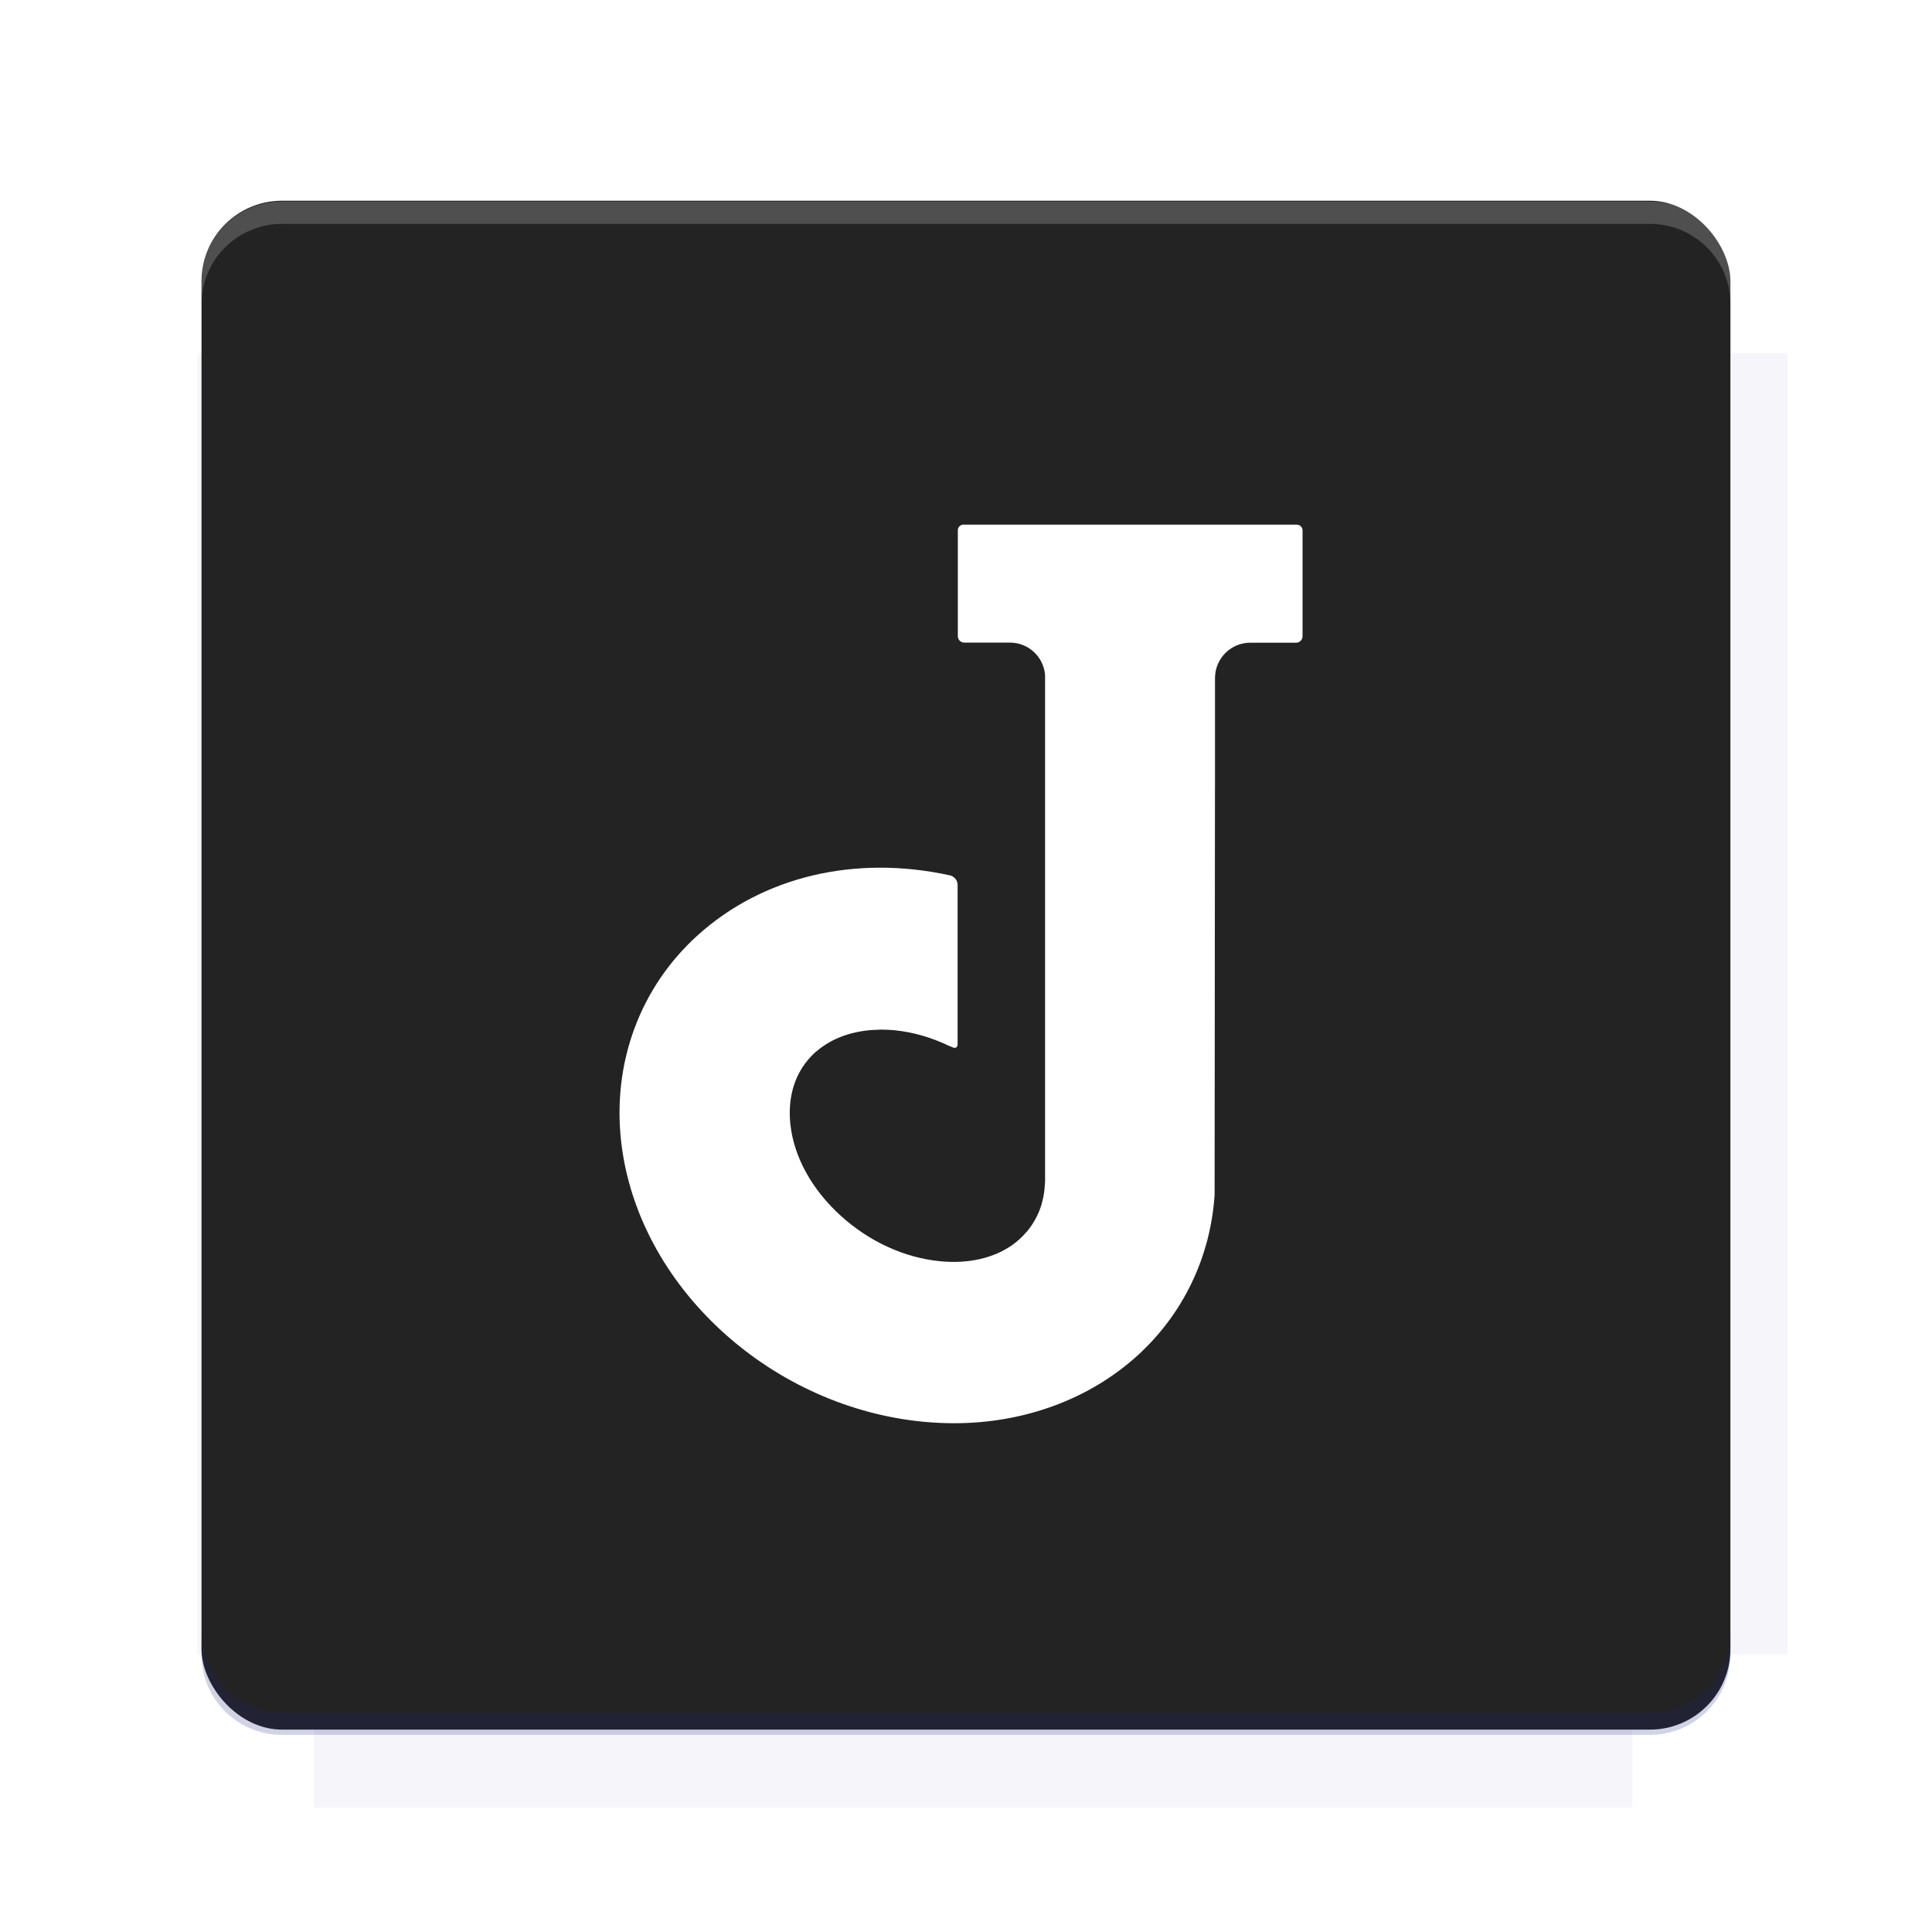 <?xml version="1.0" encoding="UTF-8"?>
<svg version="1.1" viewBox="0 0 26.95 26.95" xmlns="http://www.w3.org/2000/svg">
    <defs>
        <filter id="filter6206-7" color-interpolation-filters="sRGB">
            <feGaussianBlur stdDeviation="0.658"/>
        </filter>
    </defs>
    <g transform="translate(0 -1025.4)">
        <path transform="matrix(1.011 0 0 .998 -.088 2.579)" d="m4.418 1028.2v1.605h-1.605v18.192h1.605v2.14h18.192v-2.14h2.14v-18.192h-2.14v-1.605h-18.192z" fill="#1a237e" filter="url(#filter6206-7)" opacity=".2"/>
        <rect x="2.811" y="1028.2" width="21.327" height="21.327" rx="1.123" ry="1.123" fill="#232323"/>
        <g transform="translate(-20.925 990.46)">
            <path d="m0 0h48v48h-48z" fill="none"/>
            <g transform="matrix(.336 0 0 .336 1.434 68.477)">
                <path d="m0 0h48v48h-48z" fill="none"/>
            </g>
            <g transform="matrix(.372 0 0 .372 36.377 59.287)">
                <path d="m0 0h48v48h-48z" fill="none"/>
                <g transform="matrix(2.689 0 0 2.689 -77.724 -45.422)">
                    <path d="m0 0h48v48h-48z" fill="none"/>
                </g>
            </g>
        </g>
        <path transform="translate(0 1025.4)" d="m3.934 2.811c-0.622 0-1.123 0.501-1.123 1.123v0.312c0-0.622 0.501-1.123 1.123-1.123h19.082c0.622 0 1.123 0.501 1.123 1.123v-0.312c0-0.622-0.501-1.123-1.123-1.123h-19.082z" fill="#fff" opacity=".2"/>
        <rect x="120" y="512.36" width="40" height="40" fill="none"/>
        <rect x="120" y="592.36" width="40" height="40" fill="none"/>
        <rect x="120" y="632.36" width="40" height="40" fill="none"/>
        <rect x="120" y="552.36" width="40" height="40" fill="none"/>
        <rect x="120" y="672.36" width="40" height="40" fill="none"/>
        <rect x="200" y="512.36" width="40" height="40" fill="none"/>
        <rect x="200" y="592.36" width="40" height="40" fill="none"/>
        <rect x="200" y="632.36" width="40" height="40" fill="none"/>
        <rect x="200" y="552.36" width="40" height="40" fill="none"/>
        <rect x="200" y="672.36" width="40" height="40" fill="none"/>
        <rect x="280" y="512.36" width="40" height="40" fill="none"/>
        <rect x="280" y="592.36" width="40" height="40" fill="none"/>
        <rect x="280" y="632.36" width="40" height="40" fill="none"/>
        <rect x="280" y="552.36" width="40" height="40" fill="none"/>
        <rect x="280" y="672.36" width="40" height="40" fill="none"/>
        <rect x="160" y="512.36" width="40" height="40" fill="none"/>
        <rect x="160" y="592.36" width="40" height="40" fill="none"/>
        <rect x="160" y="632.36" width="40" height="40" fill="none"/>
        <rect x="160" y="552.36" width="40" height="40" fill="none"/>
        <rect x="160" y="672.36" width="40" height="40" fill="none"/>
        <rect x="240" y="512.36" width="40" height="40" fill="none"/>
        <rect x="240" y="592.36" width="40" height="40" fill="none"/>
        <rect x="240" y="632.36" width="40" height="40" fill="none"/>
        <rect x="240" y="552.36" width="40" height="40" fill="none"/>
        <rect x="240" y="672.36" width="40" height="40" fill="none"/>
        <rect x="120" y="712.36" width="40" height="40" fill="none"/>
        <rect x="200" y="712.36" width="40" height="40" fill="none"/>
        <rect x="280" y="712.36" width="40" height="40" fill="none"/>
        <rect x="160" y="712.36" width="40" height="40" fill="none"/>
        <rect x="240" y="712.36" width="40" height="40" fill="none"/>
        <rect x="320" y="552.36" width="40" height="40" fill="none"/>
        <rect x="320" y="592.36" width="40" height="40" fill="none"/>
        <rect x="320" y="672.36" width="40" height="40" fill="none"/>
        <rect x="320" y="512.36" width="40" height="40" fill="none"/>
        <rect x="320" y="632.36" width="40" height="40" fill="none"/>
        <rect x="320" y="712.36" width="40" height="40" fill="none"/>
        <rect x="150" y="542.36" width="180" height="180" fill="none"/>
        <g transform="matrix(.373 0 0 .373 4.438 1028.8)">
            <path d="m0 0h48v48h-48z" fill="none"/>
        </g>
        <g transform="matrix(.365 0 0 .365 4.815 1028.8)">
            <path d="m0 0h48v48h-48z" fill="none"/>
        </g>
        <g transform="matrix(.416 0 0 .416 79.055 989.88)">
            <g transform="matrix(.062 0 0 .062 -26.473 173.71)">
                <g transform="matrix(38.618 0 0 38.618 13804 -12696)">
                    <g transform="matrix(.714 0 0 .714 -375.49 176.57)">
                        <path transform="matrix(1.4 0 0 1.4 525.63 -247.17)" d="m490.56 95.75c-121.72 0.185-342.34 0.091-468.16 0.094-1.555 6.974-2.406 14.232-2.406 21.688v76.344c139.06 0.494 331.32 0.255 472.97 0.25v-76.594c0-7.487-0.839-14.78-2.406-21.781zm-307.19 197.94c-52.495-3e-3 -106.38 0.12-163.38 0.375v92.844c191.76-0.263 282.43-0.093 472.97-0.219v-92.25c-109.29-0.355-208.43-0.744-309.59-0.75z" opacity="0"/>
                    </g>
                </g>
            </g>
        </g>
        <path d="m23.015 1049.6c0.622 0 1.123-0.501 1.123-1.123v-0.312c0 0.622-0.501 1.123-1.123 1.123h-19.082c-0.622 0-1.123-0.501-1.123-1.123v0.312c0 0.622 0.501 1.123 1.123 1.123h19.082z" fill="#1a237e" opacity=".2"/>
    </g>
    <g display="none" fill="none">
        <rect transform="rotate(90)" x="7.334" y="-19.616" width="12.282" height="12.282" display="inline" stroke="#000" stroke-width=".066"/>
        <rect x="6.773" y="8.112" width="13.405" height="10.726" stroke="#5261ff" stroke-linecap="round" stroke-linejoin="round" stroke-width=".065"/>
        <rect transform="rotate(90)" x="6.773" y="-18.838" width="13.405" height="10.726" display="inline" stroke="#0f0" stroke-linecap="round" stroke-linejoin="round" stroke-width=".065"/>
    </g>
    <path d="m18.091 7.318h-4.651c-0.044 0-0.079 0.036-0.079 0.079v1.477c0 0.05 0.04 0.09 0.09 0.09h0.638c0.258 0 0.467 0.198 0.489 0.45v6.988h-1.77e-4c0.002 0.056-8.24e-4 0.112-0.006 0.166-4.13e-4 8e-3 -0.002 0.016-0.002 0.024-0.004 0.032-0.008 0.064-0.014 0.095-0.003 0.018-0.008 0.035-0.012 0.052-0.006 0.023-0.01 0.047-0.017 0.069-0.042 0.135-0.109 0.259-0.2 0.369-0.003 0.004-0.008 0.008-0.011 0.011-0.028 0.033-0.057 0.064-0.09 0.094-0.033 0.03-0.068 0.058-0.104 0.084-0.26 0.184-0.61 0.265-1.002 0.228-0.499-0.047-0.994-0.273-1.394-0.637-0.4-0.364-0.649-0.814-0.7-1.268-0.046-0.406 0.075-0.763 0.342-1.006 8.24e-4 -4.11e-4 0.001-0.001 0.002-0.002 0.01-0.009 0.022-0.017 0.032-0.026 0.191-0.16 0.44-0.257 0.724-0.284 0.003-3.01e-4 0.006-8.25e-4 0.009-0.001 0.03-0.002 0.06-0.004 0.091-0.005 0.016-4.12e-4 0.032-0.002 0.048-0.002 0.005-7.4e-5 0.011-8.23e-4 0.016-8.23e-4 0.01 0 0.02 0.001 0.029 0.001 0.045 8.24e-4 0.09 0.002 0.136 0.006 0.006 4.12e-4 0.011 2.68e-4 0.017 8.24e-4 0.004 4.12e-4 0.009 0.001 0.013 0.002 0.261 0.026 0.519 0.104 0.764 0.222 5e-3 2.25e-4 0.011 0.002 0.018 0.006 0.075 0.041 0.089-3e-3 0.091-0.032v-2.223c0-0.064-0.044-0.12-0.106-0.134-1.319-0.29-2.614 0.012-3.528 0.843-0.798 0.726-1.184 1.774-1.059 2.874 0.112 0.98 0.615 1.922 1.417 2.652 0.782 0.711 1.777 1.156 2.804 1.253 0.141 0.013 0.284 0.02 0.422 0.02 0.981 0 1.891-0.336 2.562-0.947 0.636-0.579 1.017-1.375 1.073-2.24l0.005-5.675h4.12e-4v-1.517h1.97e-4v-0.026c0.006-0.268 0.224-0.483 0.493-0.483h0.638c0.05 0 0.09-0.04 0.09-0.09v-1.477c0-0.044-0.036-0.079-0.079-0.079" fill="#fff"/>
</svg>
